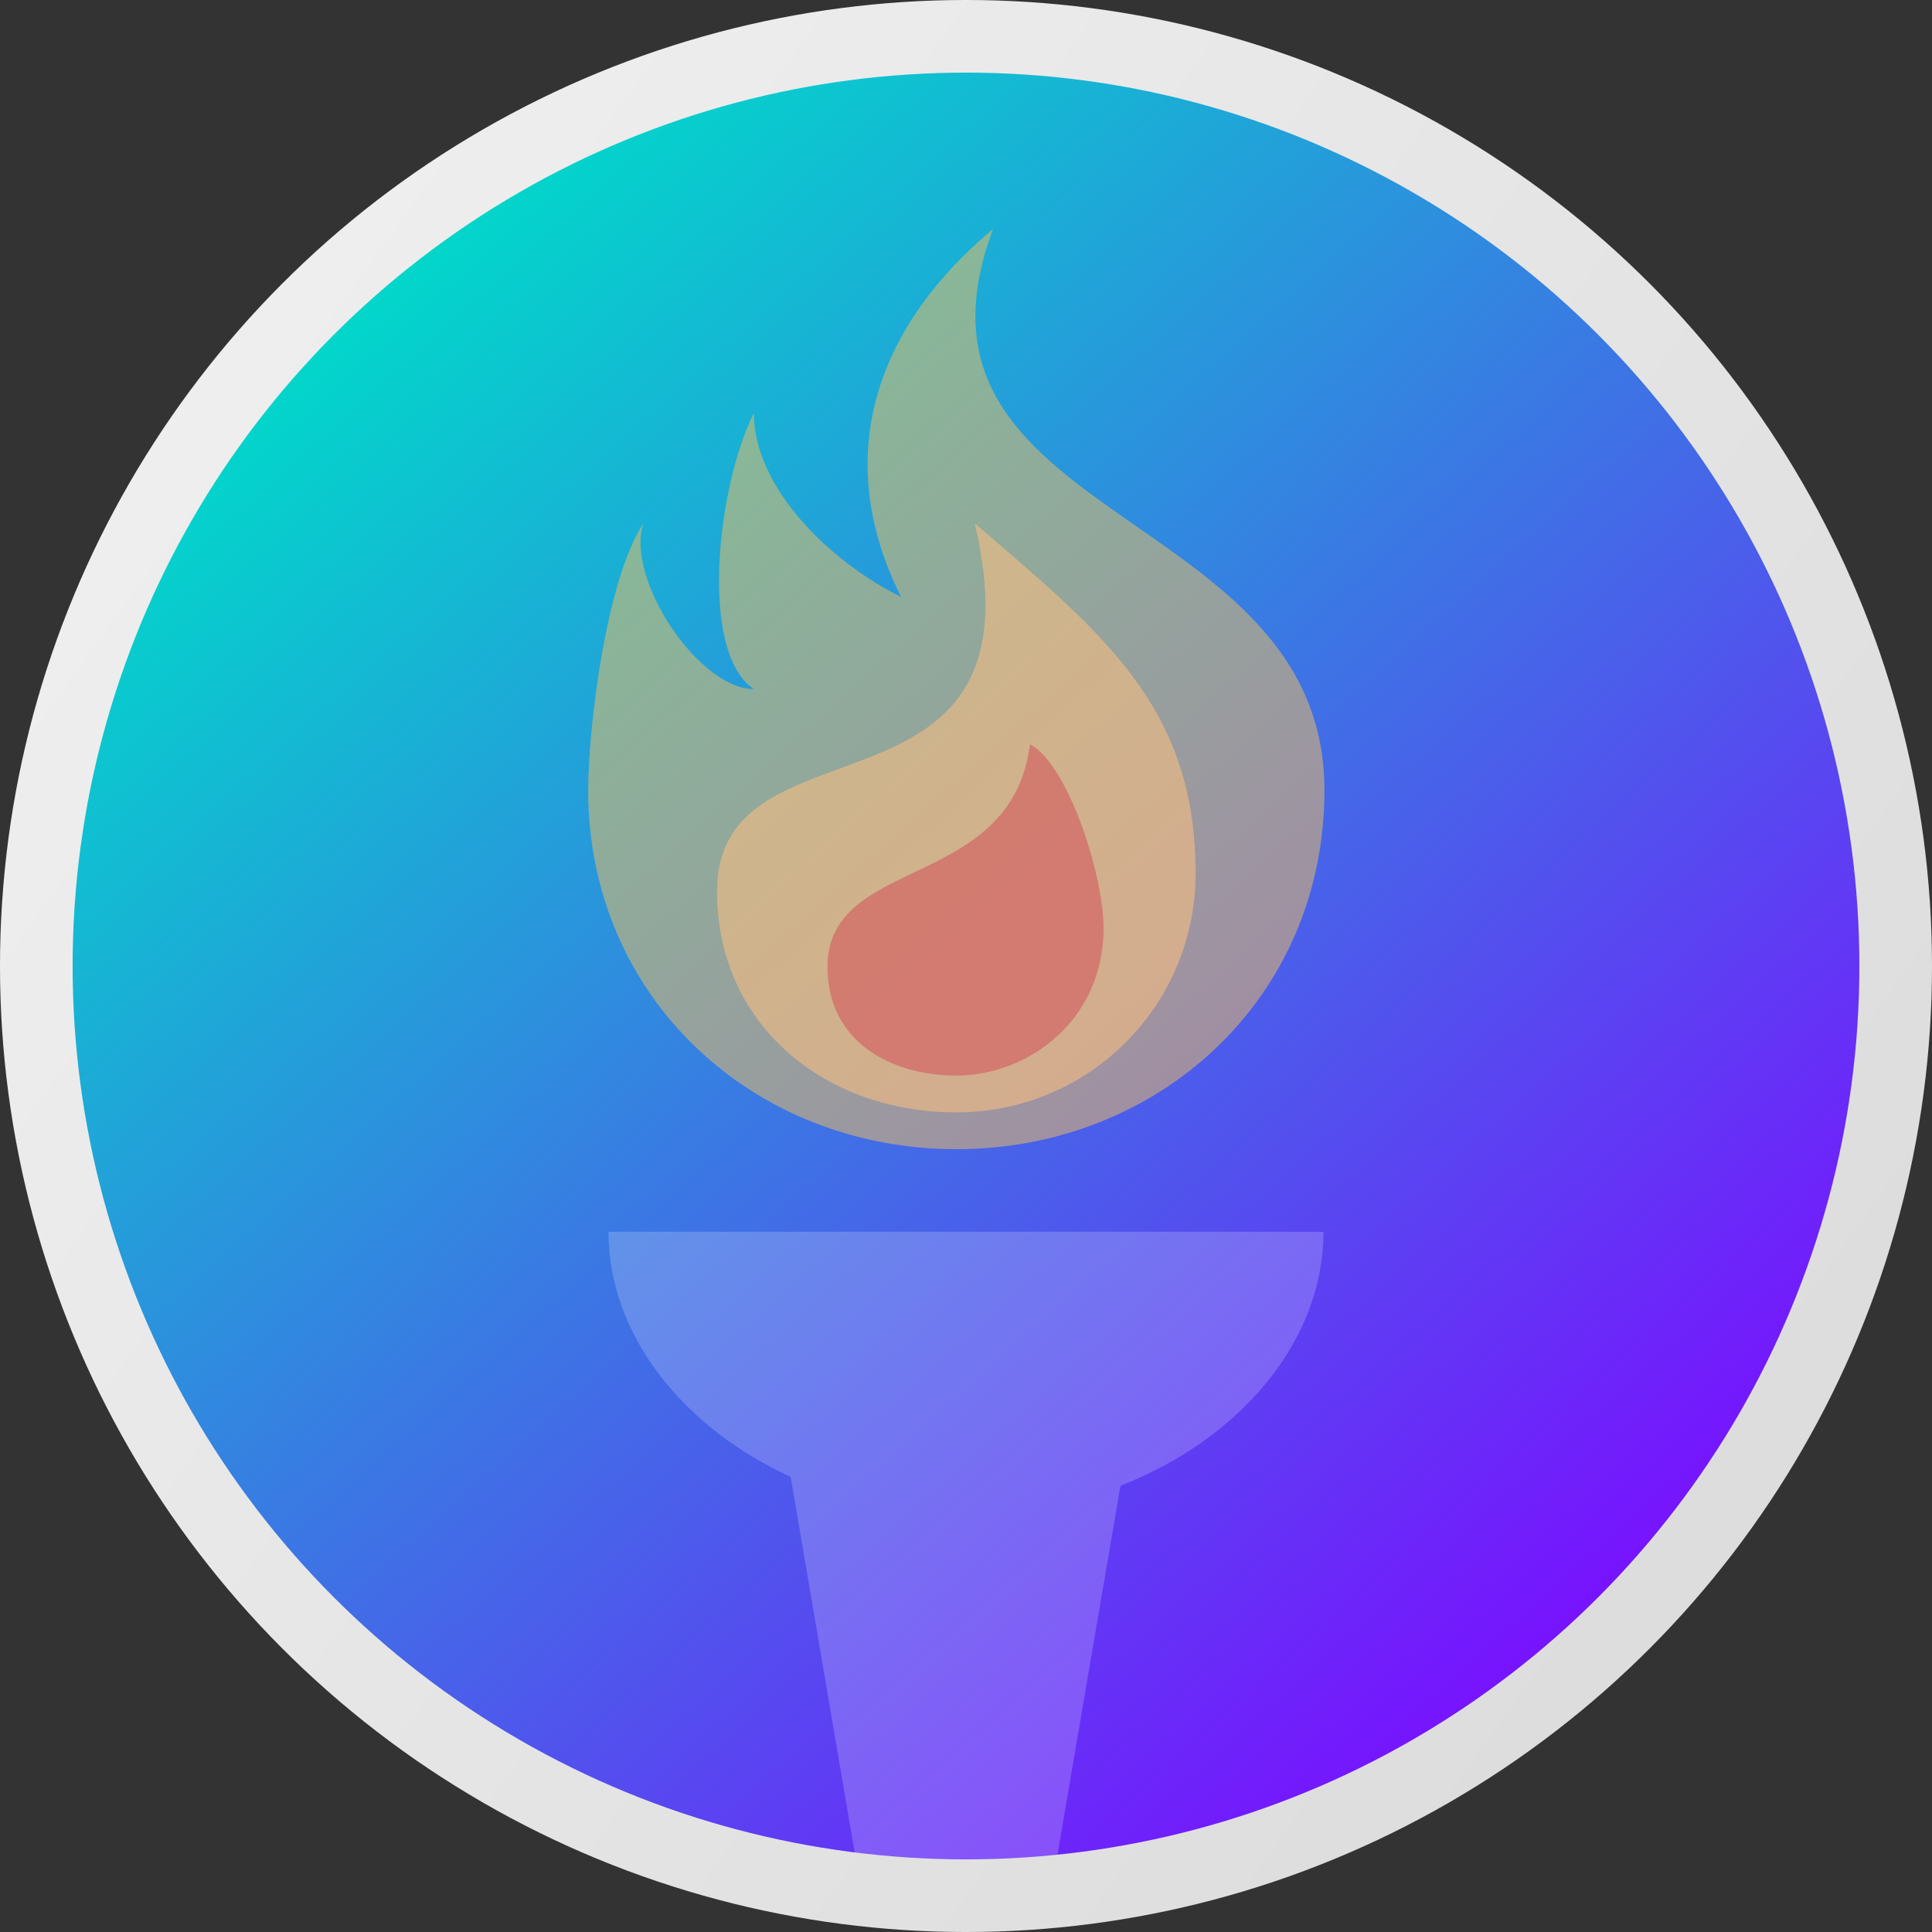 <?xml version="1.0" encoding="UTF-8" standalone="no"?>
<svg
   xmlns:dc="http://purl.org/dc/elements/1.1/"
   xmlns:cc="http://creativecommons.org/ns#"
   xmlns:rdf="http://www.w3.org/1999/02/22-rdf-syntax-ns#"
   xmlns:svg="http://www.w3.org/2000/svg"
   xmlns="http://www.w3.org/2000/svg"
   xmlns:xlink="http://www.w3.org/1999/xlink"
   xmlns:sodipodi="http://sodipodi.sourceforge.net/DTD/sodipodi-0.dtd"
   xmlns:inkscape="http://www.inkscape.org/namespaces/inkscape"
   version="1.1"
   id="Layer_1"
   x="0px"
   y="0px"
   viewBox="0 0 128.032 128.032"
   xml:space="preserve"
   sodipodi:docname="Creative-Tail-Objects-torch.svg"
   inkscape:export-filename="/Users/aaron/Documents/Github/vesta/icon.png"
   inkscape:export-xdpi="95.84259"
   inkscape:export-ydpi="95.84259"
   inkscape:version="1.0 (4035a4f, 2020-05-01)"
   width="128.032"
   height="128.032"><rect x="0" y="0" width="128.032" height="128.032" fill="#333333" stroke="none"/><defs
   id="defs866"><linearGradient
   inkscape:collect="always"
   id="linearGradient911"><stop
     style="stop-color:#eeeeee;stop-opacity:1"
     offset="0"
     id="stop907" /><stop
     style="stop-color:#dddddd;stop-opacity:1"
     offset="1"
     id="stop909" /></linearGradient><linearGradient
   inkscape:collect="always"
   id="linearGradient882-3"><stop
     style="stop-color:#00daca;stop-opacity:1"
     offset="0"
     id="stop878" /><stop
     style="stop-color:#7910ff;stop-opacity:1"
     offset="1"
     id="stop880" /></linearGradient><linearGradient
   inkscape:collect="always"
   xlink:href="#linearGradient882-3"
   id="linearGradient895"
   x1="23.551"
   y1="14.882"
   x2="108.764"
   y2="109.624"
   gradientUnits="userSpaceOnUse"
   gradientTransform="matrix(0.963,0,0,0.963,2.39,1.909)" />
		
		
		
		
		
		
		
		
		
	<linearGradient
   inkscape:collect="always"
   xlink:href="#linearGradient911"
   id="linearGradient913"
   x1="14.065"
   y1="22.02"
   x2="119.012"
   y2="97.629"
   gradientUnits="userSpaceOnUse"
   gradientTransform="matrix(0.963,0,0,0.963,2.39,1.909)" /><linearGradient
   gradientTransform="matrix(0.963,0,0,0.963,2.39,1.909)"
   gradientUnits="userSpaceOnUse"
   y2="97.629"
   x2="119.012"
   y1="22.02"
   x1="14.065"
   id="linearGradient913-7"
   xlink:href="#linearGradient911"
   inkscape:collect="always" /></defs><sodipodi:namedview
   inkscape:document-rotation="0"
   pagecolor="#ffffff"
   bordercolor="#666666"
   borderopacity="1"
   objecttolerance="10"
   gridtolerance="10"
   guidetolerance="10"
   inkscape:pageopacity="0"
   inkscape:pageshadow="2"
   inkscape:window-width="1920"
   inkscape:window-height="1035"
   id="namedview864"
   showgrid="false"
   inkscape:zoom="1.6987613"
   inkscape:cx="28.517378"
   inkscape:cy="-30.93016"
   inkscape:window-x="1920"
   inkscape:window-y="473"
   inkscape:window-maximized="0"
   inkscape:current-layer="g861" />
<style
   type="text/css"
   id="style833">
	.st0{fill:#88C5CC;}
	.st1{fill:#81B9BF;}
	.st2{fill:#E6E6E5;}
	.st3{fill:#CDCCCC;}
	.st4{fill:#B4B4B4;}
	.st5{fill:#FFD465;}
	.st6{fill:#FCB766;}
	.st7{fill:#CD584C;}
</style>
<g
   id="g861"
   transform="translate(0.016,0.016)">
	<circle
   class="st0"
   cx="64"
   cy="64"
   r="61.61"
   id="circle835"
   style="mix-blend-mode:normal;fill:url(#linearGradient895);fill-opacity:1;stroke:url(#linearGradient913);stroke-width:0;stroke-miterlimit:4;stroke-dasharray:none;stroke-opacity:1" />
	<path
   class="st1"
   d="M 72,22.4"
   id="path837"
   style="stroke-width:5;stroke-miterlimit:4;stroke-dasharray:none" />
	
	
<path
   id="path841"
   style="fill:#ffffff;fill-opacity:0.198;stroke-width:4.629;stroke-miterlimit:4;stroke-dasharray:none"
   d="m 40.311,81.611 c 0,6.842 4.927,12.969 12.07,16.242 l 4.635,27.215 c 2.074,0.069 4.268,0.347 6.342,0.347 2.196,0 4.27,-0.348 6.344,-0.417 l 4.533,-26.552 c 7.886,-3.084 13.455,-9.558 13.455,-16.834 z" /><path
   id="path853"
   d="m 38.963,52.355 c 0,13.783 10.978,23.785 24.395,23.785 13.417,0 24.395,-10.002 24.395,-23.785 0,-18.906 -29.274,-17.686 -21.955,-37.202 -7.318,6.099 -10.978,14.637 -6.099,24.395 -4.879,-2.439 -9.758,-7.318 -9.758,-12.197 -2.439,4.879 -3.659,15.857 0,18.296 -3.659,0 -8.538,-7.318 -7.318,-10.978 -2.439,3.659 -3.659,13.417 -3.659,17.686 z"
   class="st5"
   style="fill:#f2c05f;fill-opacity:0.512;stroke-width:5;stroke-miterlimit:4;stroke-dasharray:none" /><path
   id="path855"
   d="m 47.502,59.064 c 0,8.782 7.074,14.637 15.857,14.637 8.782,0 15.857,-7.074 15.857,-15.857 0,-10.978 -6.099,-15.857 -14.637,-23.175 4.879,20.735 -17.076,12.197 -17.076,24.395 z"
   class="st6"
   style="fill:#f6be82;fill-opacity:0.597;stroke-width:5;stroke-miterlimit:4;stroke-dasharray:none" /><path
   id="path857"
   d="m 63.358,71.261 c -4.269,0 -8.538,-2.196 -8.538,-7.196 0,-7.44 12.197,-5.001 13.417,-14.759 2.439,1.22 4.879,8.538 4.879,12.197 0,6.099 -5.001,9.758 -9.758,9.758 z"
   class="st7"
   style="fill:#d36464;fill-opacity:0.685;stroke-width:5;stroke-miterlimit:4;stroke-dasharray:none" /><circle
   style="mix-blend-mode:normal;fill-opacity:1;stroke:url(#linearGradient913-7);stroke-width:4.813;stroke-miterlimit:4;stroke-dasharray:none;stroke-opacity:1;fill:none"
   id="circle835-9"
   r="61.61"
   cy="64"
   cx="64"
   class="st0" /></g>
</svg>
